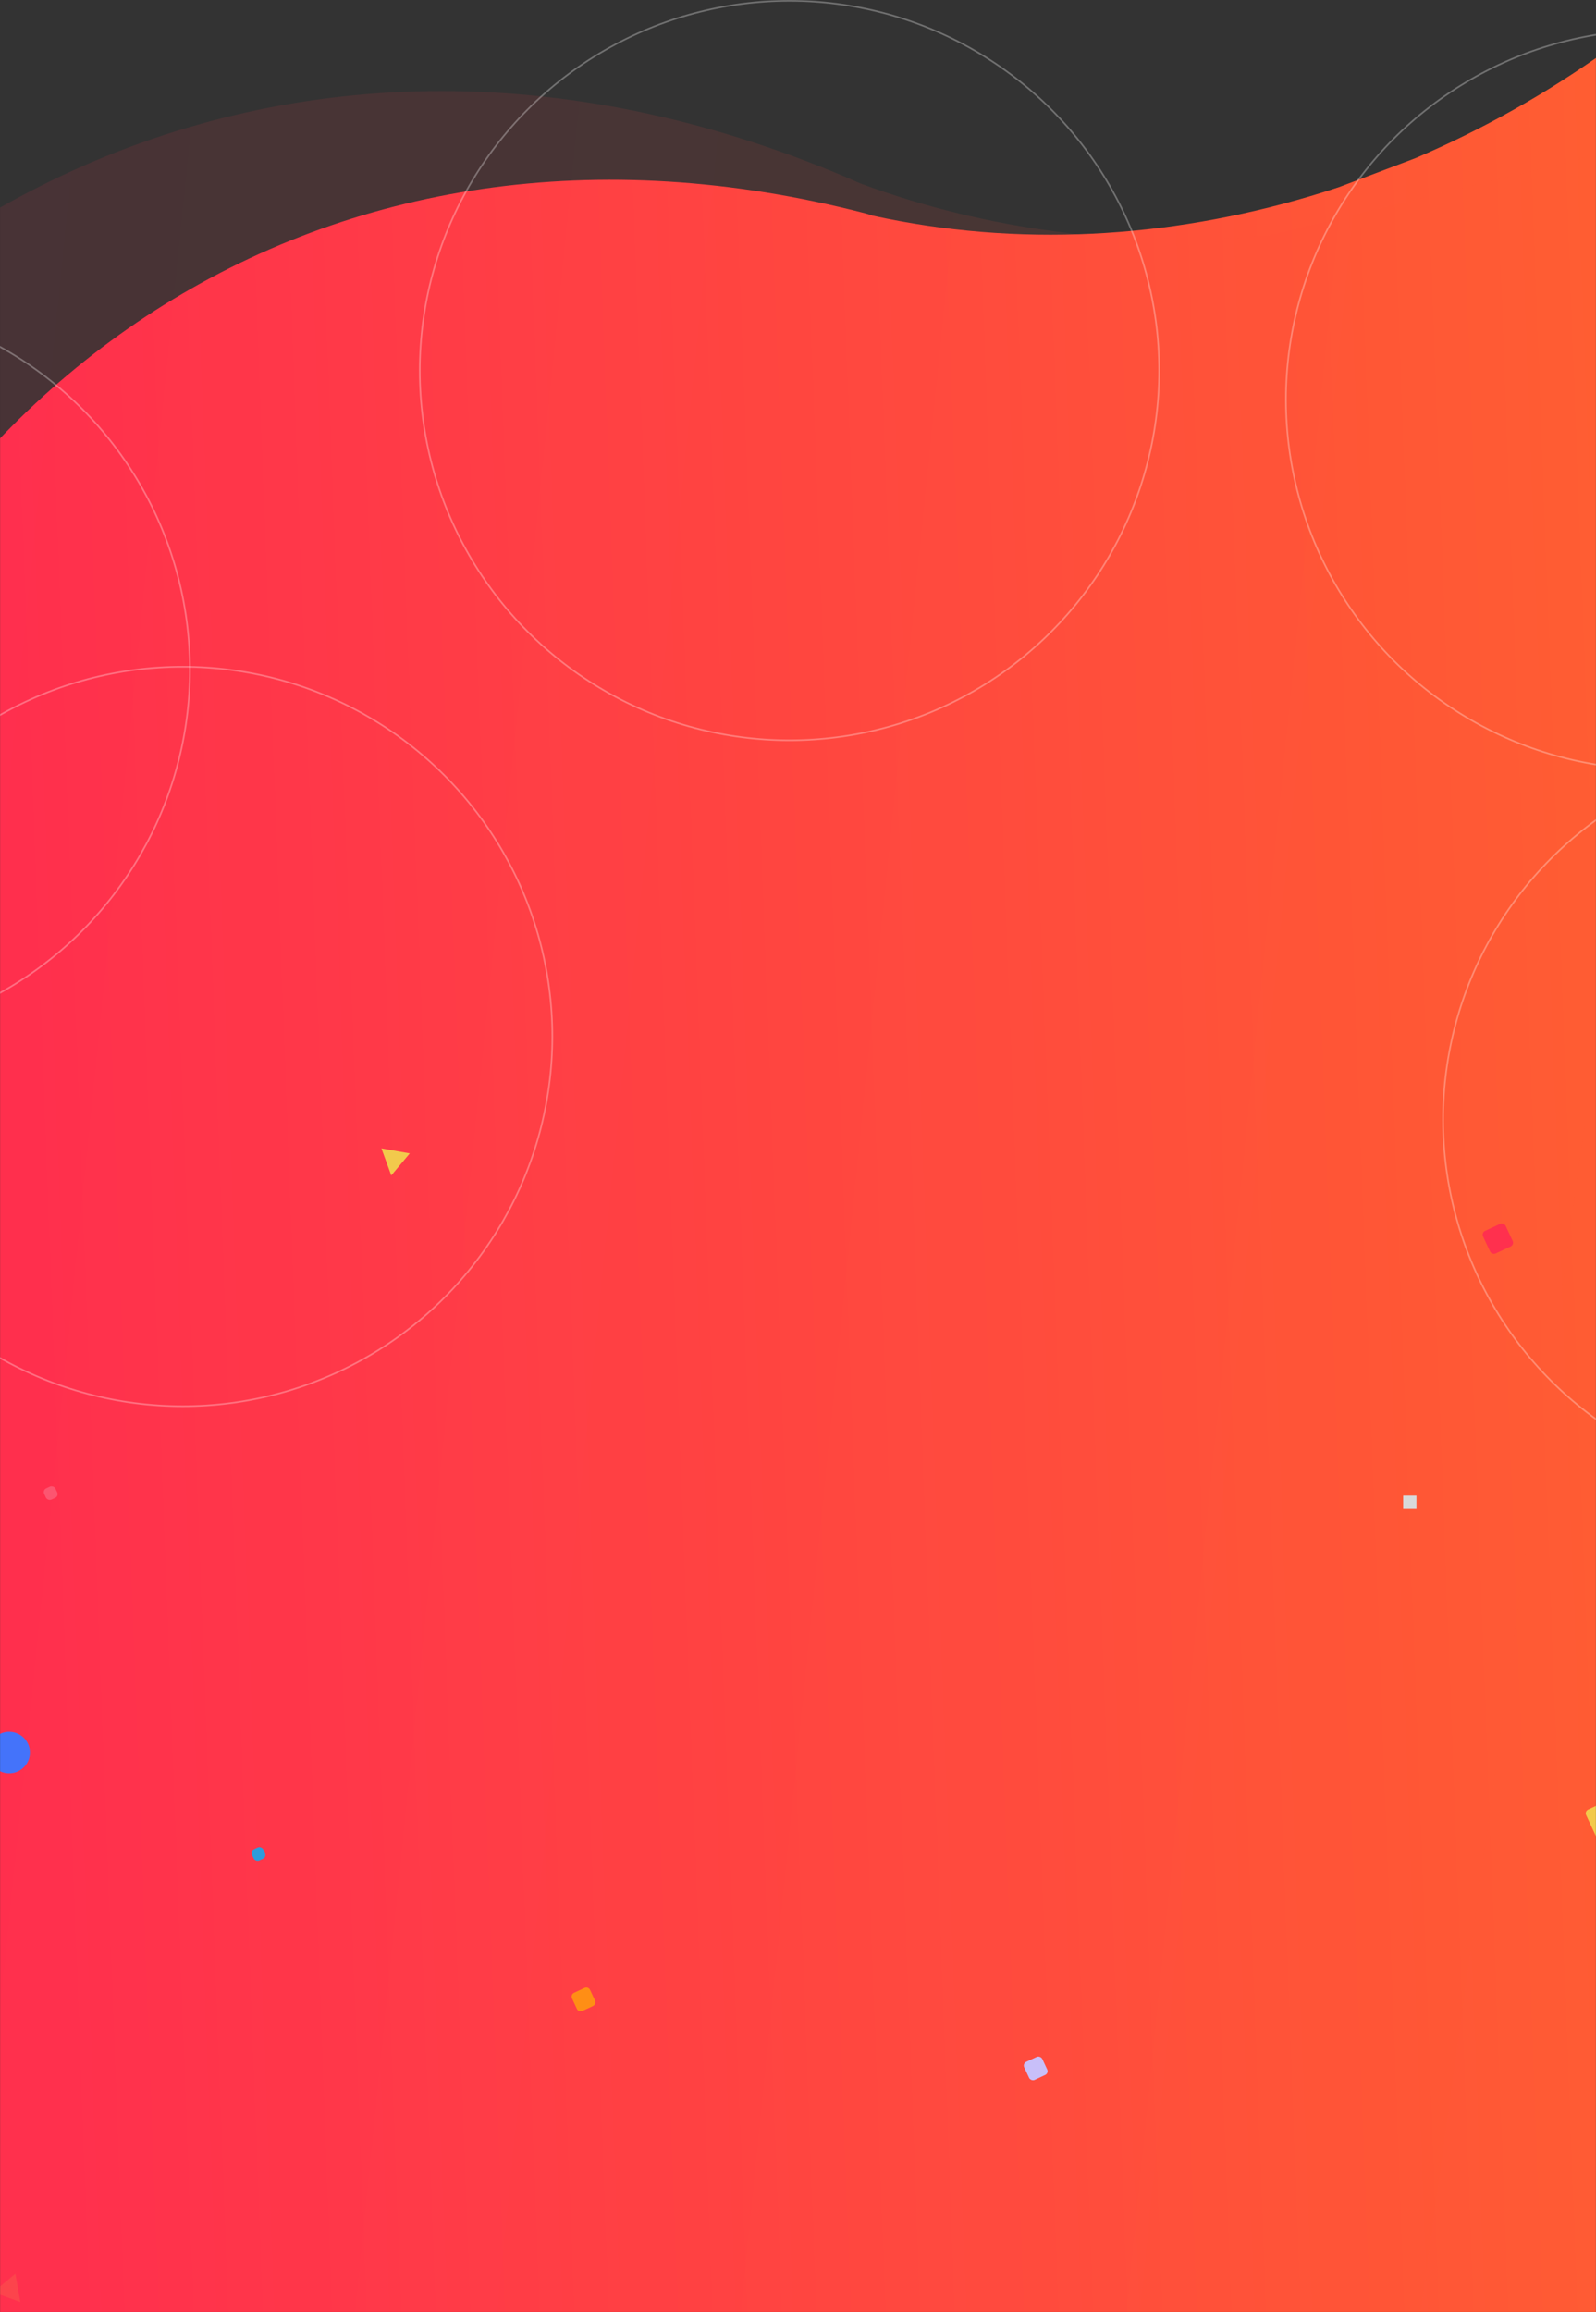 <svg width="1920" height="2781" viewBox="0 0 1920 2781" fill="none" xmlns="http://www.w3.org/2000/svg">
<rect x="0" y="0" width="1920" height="2781" fill="#333333" stroke="none"/>
<mask id="mask0_14_3227" style="mask-type:alpha" maskUnits="userSpaceOnUse" x="0" y="0" width="1920" height="2781">
<rect width="1920" height="2781" fill="#D9D9D9"/>
</mask>
<g mask="url(#mask0_14_3227)">
<path fill-rule="evenodd" clip-rule="evenodd" d="M2073.43 175.448C2036.22 204.112 2011.94 246.936 2009.84 293.863L1985.69 833.308C2161.1 681.161 2296.32 477.057 2358.27 237.321C2368.84 196.415 2410.57 171.823 2451.48 182.393C2492.38 192.964 2516.98 234.694 2506.41 275.6C2424.24 593.557 2227.87 856.99 1976.69 1034.43L1972.66 1124.27C1972.57 1126.45 1970.86 1128.21 1968.69 1128.37C1966.45 1128.54 1964.71 1130.41 1964.71 1132.66V2683.7C1964.71 2766.54 1897.56 2833.7 1814.71 2833.7H79.531C-3.312 2833.7 -70.469 2766.54 -70.469 2683.7V1673.01C-116.031 1754.6 -152.269 1845.37 -177.709 1943.82C-188.279 1984.72 -230.009 2009.32 -270.915 1998.75C-311.822 1988.17 -336.413 1946.44 -325.843 1905.54C-276.263 1713.68 -188.948 1543.79 -70.469 1407.58V996.449C-70.469 990.068 -65.297 984.896 -58.917 984.896C-52.737 984.896 -47.652 980.033 -47.376 973.86L-47.227 970.527C-46.496 954.202 -67.425 949.164 -73.558 964.311C-92.471 1011.02 -108.662 1060.05 -121.917 1111.21C-121.983 1111.47 -122.049 1111.72 -122.115 1111.98C-133.515 1156.09 -176.418 1183.71 -220.509 1176.98C-223.448 1176.53 -226.393 1175.92 -229.334 1175.16C-276.389 1163 -304.677 1115 -292.518 1067.95C-215.51 769.94 -48.014 523.87 186.257 373.649C421.477 222.82 717.343 173.002 1040.74 256.572C1040.74 256.572 1040.74 256.572 1040.74 256.572C1043.76 257.35 1046.69 258.276 1049.55 259.339C1223.35 297.491 1404.29 287.029 1575.72 236.117C1587.39 232.651 1599.01 228.998 1610.59 225.16L1702.86 190.213C2023.49 53.278 2292.76 -227.614 2389.74 -593.182C2389.97 -594.067 2390.21 -594.952 2390.44 -595.838C2390.79 -597.167 2391.14 -598.498 2391.48 -599.829C2391.52 -599.977 2391.56 -600.125 2391.6 -600.273C2399.2 -629.682 2420.8 -651.761 2447.42 -661.216C2462.35 -666.519 2478.86 -667.85 2495.36 -664.277C2496.51 -664.028 2497.66 -663.754 2498.81 -663.457C2545.87 -651.297 2574.16 -603.294 2562 -556.239C2493.34 -290.539 2345.61 -62.544 2152.82 109.631C2127.17 132.543 2100.72 154.466 2073.55 175.358C2073.51 175.388 2073.47 175.418 2073.43 175.448Z" fill="url(#paint0_linear_14_3227)"/>
<path opacity="0.1" fill-rule="evenodd" clip-rule="evenodd" d="M1916.41 1344.84C1915.97 1347.23 1913.82 1348.93 1911.39 1348.79C1908.88 1348.64 1906.68 1350.45 1906.33 1352.94L1655.62 3169.83C1644.3 3251.89 1568.59 3309.24 1486.52 3297.92L-468.315 3028.17C-550.38 3016.84 -607.727 2941.14 -596.403 2859.07L-429.17 1647.16C-497.299 1738.51 -555.673 1843.26 -602.11 1959.61C-617.76 1998.82 -662.01 2017.24 -700.945 2000.74C-739.88 1984.25 -758.757 1939.1 -743.108 1899.89C-659.763 1691.06 -539.742 1512.3 -391.659 1375.32L-323.92 884.43C-322.947 877.377 -316.44 872.448 -309.386 873.421C-302.545 874.365 -296.175 869.751 -294.939 862.957L-293.304 853.97C-288.951 830.048 -318.367 818.616 -330.209 839.84C-330.212 839.845 -330.216 839.852 -330.219 839.857C-359.408 892.259 -385.844 947.882 -409.24 1006.5C-427.242 1051.61 -478.144 1072.79 -522.932 1053.82C-567.721 1034.85 -589.435 982.906 -571.433 937.801C-440.215 609.031 -218.414 353.599 61.285 217.508C342.299 80.777 675.079 67.932 1018.21 213.272C1018.25 213.287 1018.28 213.303 1018.32 213.318C1020.57 214.275 1022.81 215.287 1025.04 216.299C1028.89 218.048 1032.75 219.796 1036.72 221.259C1188.7 277.286 1351.08 297.15 1513.21 284.384C1513.26 284.38 1513.31 284.376 1513.36 284.372C1520.87 283.773 1528.31 282.523 1535.63 280.736L1887.28 194.889C1894.39 193.152 1901.36 190.914 1908.13 188.103C2233.4 52.901 2518.66 -214.03 2664.62 -579.722C2677.24 -611.351 2706.04 -631.218 2737.57 -633.725C2748.19 -634.57 2759.12 -633.444 2769.85 -630.132C2772.69 -629.256 2775.51 -628.227 2778.31 -627.042C2783.91 -624.67 2789.15 -621.784 2793.99 -618.46C2827.91 -595.192 2842.56 -550.489 2826.81 -511.022C2693.7 -177.511 2455.56 85.568 2171.59 254.266C2132.18 277.679 2103.57 316.172 2095.36 361.273L1974.64 1024.77C2197.52 874.364 2383.87 655.649 2492.94 382.364C2508.59 343.153 2552.84 324.736 2591.78 341.228C2630.71 357.72 2649.59 402.875 2633.94 442.086C2494.63 791.121 2239.58 1062.28 1937.66 1228L1916.41 1344.84Z" fill="url(#paint1_linear_14_3227)"/>
<circle opacity="0.3" cx="219.733" cy="1246.73" r="444.733" transform="rotate(180 219.733 1246.73)" stroke="white" stroke-width="2"/>
<circle opacity="0.3" cx="2180.73" cy="1346.73" r="444.733" transform="rotate(180 2180.73 1346.73)" stroke="white" stroke-width="2"/>
<circle opacity="0.3" cx="949.733" cy="445.733" r="444.733" transform="rotate(180 949.733 445.733)" stroke="white" stroke-width="2"/>
<circle opacity="0.3" cx="-216.267" cy="805.733" r="444.733" transform="rotate(180 -216.267 805.733)" stroke="white" stroke-width="2"/>
<circle opacity="0.3" cx="1991.73" cy="480.733" r="444.733" transform="rotate(180 1991.73 480.733)" stroke="white" stroke-width="2"/>
<rect x="1782" y="1482.68" width="30" height="30" rx="5" transform="rotate(-25 1782 1482.68)" fill="#FF304E"/>
<rect opacity="0.2" x="51" y="1792.34" width="15" height="15" rx="5" transform="rotate(-25 51 1792.34)" fill="#F1EFFD"/>
<rect x="1906" y="2178.75" width="42" height="42" rx="5" transform="rotate(-25 1906 2178.75)" fill="#F2C94C"/>
<rect x="1230" y="2482.16" width="24" height="24" rx="5" transform="rotate(-25 1230 2482.16)" fill="#C8BFF9"/>
<rect x="301" y="2226.34" width="15" height="15" rx="5" transform="rotate(-25 301 2226.34)" fill="#2D9CDB"/>
<path d="M688.113 2403.67C686.946 2401.17 688.029 2398.2 690.531 2397.03L703.22 2391.11C705.722 2389.95 708.697 2391.03 709.864 2393.53L715.781 2406.22C716.948 2408.72 715.865 2411.7 713.362 2412.86L700.674 2418.78C698.171 2419.95 695.197 2418.87 694.03 2416.36L688.113 2403.67Z" fill="#FF8E15"/>
<rect x="1810" y="2791.14" width="24" height="24" rx="5" transform="rotate(-25 1810 2791.14)" fill="#FF5837"/>
<path opacity="0.2" d="M18.474 2734.84L24.49 2768.96L-8.062 2757.11L18.474 2734.84Z" fill="#F2994A"/>
<path d="M458.856 1381.32L492.97 1387.34L470.704 1413.87L458.856 1381.32Z" fill="#F2C94C"/>
<circle cx="11" cy="2108" r="25" fill="#4473FA"/>
<rect x="1688" y="1799" width="16" height="16" fill="#D9D9D9"/>
</g>
<defs>
<linearGradient id="paint0_linear_14_3227" x1="63.03" y1="2133.8" x2="4011.09" y2="1985.25" gradientUnits="userSpaceOnUse">
<stop stop-color="#FF2F4E"/>
<stop offset="1" stop-color="#FF8E15"/>
</linearGradient>
<linearGradient id="paint1_linear_14_3227" x1="-351.465" y1="2223.14" x2="4012.31" y2="2666.28" gradientUnits="userSpaceOnUse">
<stop stop-color="#FF2F4E"/>
<stop offset="1" stop-color="#FF8E15"/>
</linearGradient>
</defs>
</svg>
